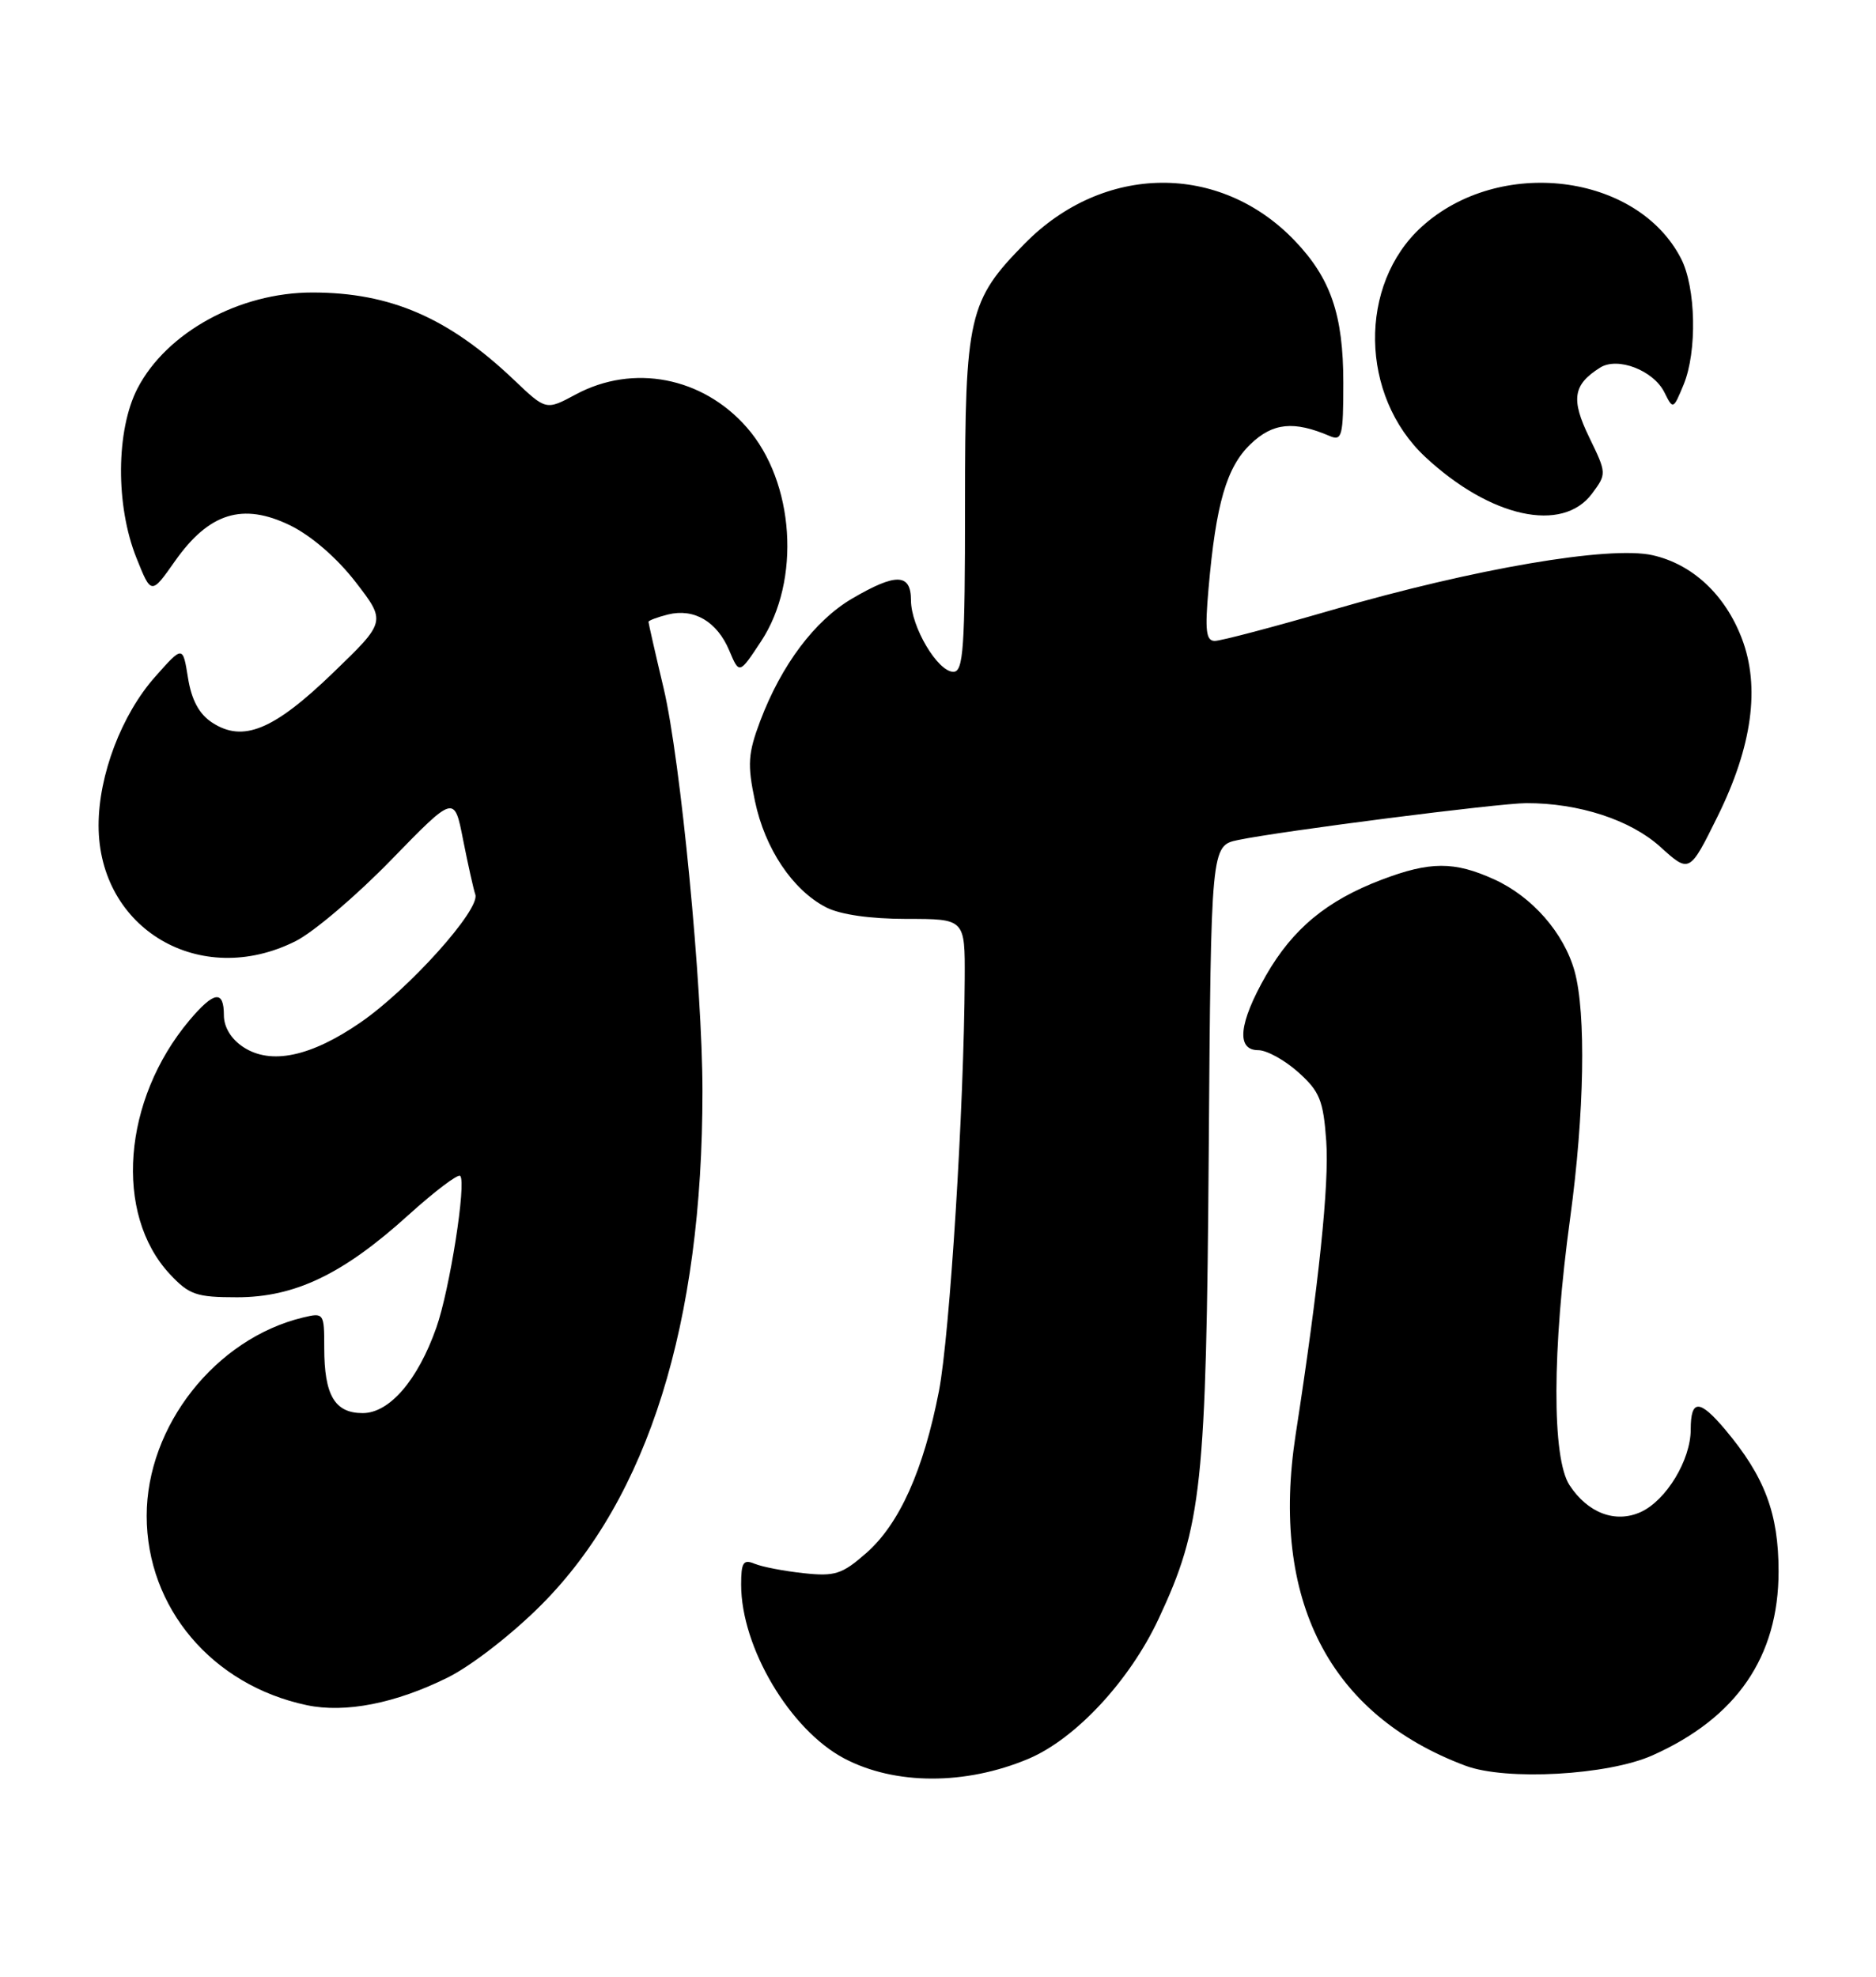 <?xml version="1.0" encoding="UTF-8" standalone="no"?>
<!DOCTYPE svg PUBLIC "-//W3C//DTD SVG 1.1//EN" "http://www.w3.org/Graphics/SVG/1.1/DTD/svg11.dtd" >
<svg xmlns="http://www.w3.org/2000/svg" xmlns:xlink="http://www.w3.org/1999/xlink" version="1.1" viewBox="0 0 243 256">
 <g >
 <path fill="currentColor"
d=" M 133.21 227.77 C 139.31 225.20 146.33 217.66 150.08 209.63 C 155.69 197.65 156.25 192.43 156.57 149.01 C 156.86 109.52 156.86 109.52 160.38 108.78 C 165.96 107.62 194.17 104.01 197.70 104.01 C 204.50 103.99 211.18 106.17 215.04 109.65 C 218.84 113.09 218.84 113.09 222.47 105.75 C 226.97 96.65 228.02 88.96 225.62 82.68 C 223.45 77.00 219.22 73.06 214.05 71.90 C 208.48 70.65 191.02 73.63 172.63 78.97 C 165.00 81.19 158.13 83.00 157.35 83.00 C 156.22 83.00 156.06 81.67 156.54 76.25 C 157.50 65.22 158.88 60.48 162.00 57.50 C 164.87 54.75 167.59 54.47 172.25 56.47 C 173.83 57.14 174.00 56.47 174.00 49.57 C 174.00 40.78 172.38 36.05 167.70 31.16 C 158.00 21.04 142.95 21.19 132.77 31.51 C 125.45 38.93 125.00 40.90 125.00 65.32 C 125.00 84.02 124.79 87.00 123.49 87.00 C 121.46 87.00 118.01 81.18 118.00 77.75 C 118.00 74.24 116.07 74.18 110.37 77.52 C 105.53 80.36 101.21 86.12 98.47 93.37 C 96.89 97.58 96.79 98.98 97.79 103.74 C 99.08 109.91 102.67 115.26 107.00 117.50 C 108.83 118.44 112.70 119.00 117.45 119.00 C 125.00 119.00 125.00 119.00 124.96 126.75 C 124.88 143.32 123.03 172.86 121.62 180.16 C 119.63 190.38 116.51 197.35 112.21 201.12 C 109.08 203.87 108.15 204.17 104.09 203.73 C 101.56 203.46 98.71 202.91 97.75 202.51 C 96.28 201.90 96.00 202.34 96.00 205.21 C 96.00 213.34 102.33 224.01 109.35 227.72 C 115.91 231.18 125.06 231.20 133.21 227.77 Z  M 214.05 227.32 C 224.96 222.45 230.38 214.54 230.38 203.50 C 230.38 195.99 228.59 191.23 223.46 185.13 C 220.13 181.18 219.00 181.18 219.00 185.13 C 219.00 189.07 215.83 194.30 212.53 195.81 C 209.25 197.30 205.67 195.95 203.30 192.33 C 201.01 188.82 201.04 174.85 203.39 157.70 C 205.23 144.21 205.46 131.20 203.96 125.78 C 202.57 120.81 198.47 116.12 193.54 113.88 C 188.37 111.53 185.23 111.54 178.95 113.93 C 171.87 116.62 167.46 120.27 163.99 126.31 C 160.46 132.48 160.09 136.00 162.98 136.00 C 164.08 136.00 166.40 137.28 168.16 138.85 C 170.94 141.34 171.41 142.48 171.79 147.78 C 172.19 153.31 170.83 166.36 167.83 185.76 C 164.53 207.18 172.16 222.06 189.84 228.67 C 195.10 230.63 208.28 229.90 214.05 227.32 Z  M 58.00 217.24 C 61.10 215.70 66.43 211.55 70.20 207.75 C 83.96 193.89 91.01 171.35 90.99 141.29 C 90.99 127.77 88.16 98.46 85.97 89.17 C 84.88 84.59 84.00 80.70 84.00 80.53 C 84.00 80.36 85.13 79.93 86.52 79.58 C 89.90 78.74 92.88 80.49 94.46 84.24 C 95.76 87.33 95.76 87.33 98.57 83.07 C 103.78 75.20 102.93 62.40 96.72 55.34 C 91.00 48.82 82.03 47.09 74.60 51.07 C 70.73 53.15 70.73 53.15 66.61 49.23 C 58.14 41.16 50.58 37.88 40.47 37.88 C 31.00 37.87 21.57 43.05 17.81 50.30 C 15.02 55.71 14.95 65.47 17.68 72.27 C 19.59 77.04 19.59 77.04 22.69 72.63 C 27.08 66.42 31.43 65.06 37.55 68.02 C 40.30 69.36 43.63 72.23 46.05 75.36 C 50.02 80.50 50.02 80.50 43.13 87.14 C 35.43 94.57 31.47 96.19 27.47 93.57 C 25.79 92.47 24.81 90.65 24.35 87.78 C 23.68 83.60 23.68 83.60 20.09 87.65 C 15.75 92.54 12.77 100.38 12.77 106.89 C 12.77 120.34 25.96 128.08 38.29 121.88 C 40.61 120.72 46.18 115.98 50.67 111.36 C 58.85 102.95 58.85 102.95 59.98 108.73 C 60.61 111.90 61.32 115.11 61.57 115.85 C 62.21 117.80 52.97 128.09 46.71 132.40 C 40.26 136.85 35.08 137.94 31.52 135.60 C 29.95 134.58 29.00 133.02 29.00 131.48 C 29.00 128.17 27.72 128.36 24.54 132.13 C 15.88 142.43 14.74 157.22 22.00 165.00 C 24.50 167.68 25.44 168.00 30.70 168.00 C 38.20 168.00 44.44 165.01 52.88 157.37 C 56.30 154.28 59.32 151.99 59.61 152.28 C 60.44 153.10 58.25 167.04 56.52 171.93 C 54.12 178.74 50.45 183.00 46.98 183.00 C 43.36 183.00 42.00 180.69 42.00 174.55 C 42.00 170.05 41.95 169.97 39.25 170.62 C 27.92 173.35 19.00 184.66 19.00 196.31 C 19.00 208.21 27.47 218.23 39.73 220.82 C 44.72 221.88 51.26 220.59 58.00 217.24 Z  M 206.22 63.92 C 208.12 61.36 208.12 61.30 205.85 56.63 C 203.46 51.70 203.75 49.82 207.26 47.61 C 209.53 46.17 214.17 47.96 215.59 50.81 C 216.71 53.06 216.74 53.05 218.08 49.81 C 219.85 45.53 219.68 37.22 217.74 33.47 C 212.03 22.42 194.20 20.24 184.15 29.37 C 175.91 36.86 176.14 51.27 184.62 59.18 C 193.05 67.03 202.38 69.08 206.22 63.92 Z "/>
</g>
</svg>